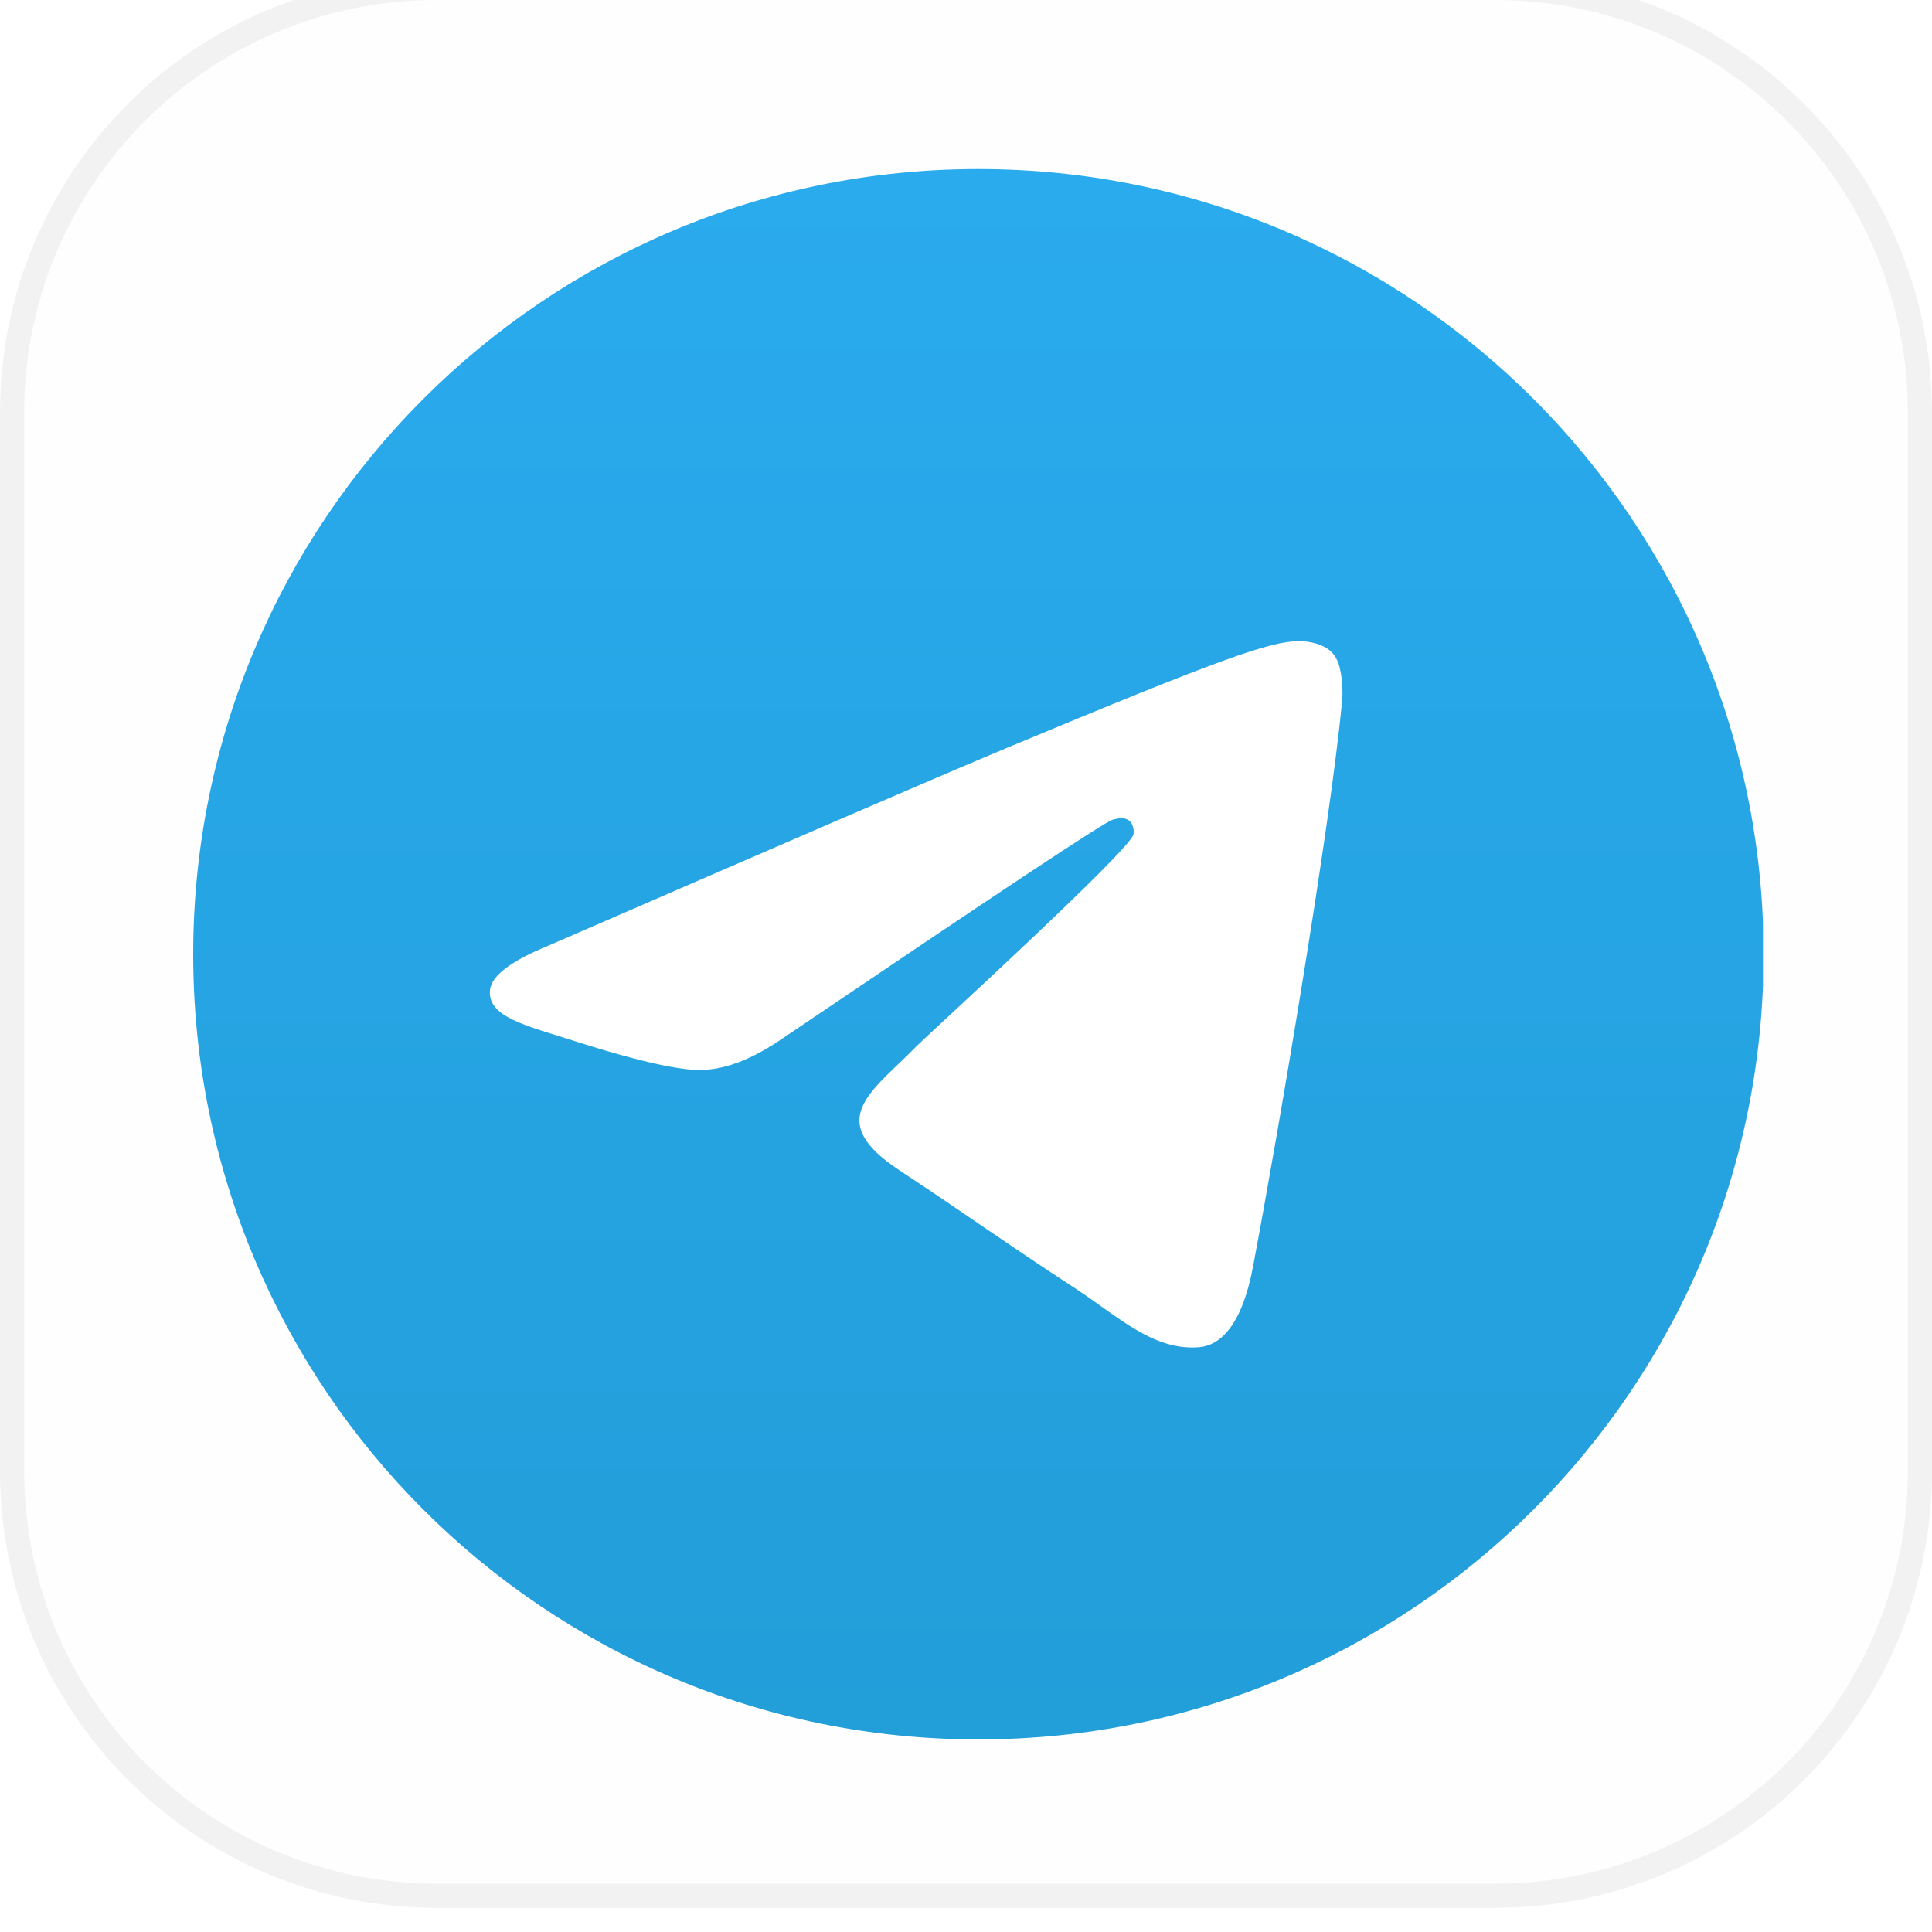<svg width="80" height="80" viewBox="0 0 80 80" fill="none" xmlns="http://www.w3.org/2000/svg">
<g filter="url(#filter0_i_3705_257368)">
<path d="M18.095 0H61.905C71.905 0 80 8.095 80 18.095V61.905C80 71.905 71.905 80 61.905 80H18.095C8.095 80 0 71.905 0 61.905V18.095C0 8.095 8.095 0 18.095 0Z" fill="#FFFEFF"/>
<path d="M18.095 0.5H61.905C71.629 0.5 79.5 8.371 79.5 18.095V61.905C79.5 71.629 71.629 79.5 61.905 79.5H18.095C8.371 79.5 0.5 71.629 0.5 61.905V18.095C0.5 8.371 8.371 0.5 18.095 0.5Z" stroke="black" stroke-opacity="0.05"/>
<g clip-path="url(#clip0_3705_257368)">
<path d="M40.514 73.027C58.47 73.027 73.027 58.47 73.027 40.514C73.027 22.557 58.47 8 40.514 8C22.557 8 8 22.557 8 40.514C8 58.47 22.557 73.027 40.514 73.027Z" fill="url(#paint0_linear_3705_257368)"/>
<path fill-rule="evenodd" clip-rule="evenodd" d="M22.701 40.161C32.176 36.047 38.483 33.312 41.651 31.986C50.666 28.223 52.561 27.573 53.779 27.546C54.05 27.546 54.645 27.6 55.052 27.925C55.377 28.196 55.458 28.548 55.512 28.818C55.566 29.089 55.62 29.657 55.566 30.091C55.079 35.234 52.967 47.715 51.884 53.454C51.424 55.89 50.531 56.703 49.664 56.784C47.769 56.946 46.334 55.538 44.521 54.347C41.651 52.479 40.054 51.315 37.265 49.474C34.044 47.363 36.128 46.199 37.969 44.303C38.456 43.816 46.768 36.236 46.93 35.559C46.957 35.478 46.957 35.153 46.768 34.991C46.578 34.828 46.307 34.882 46.091 34.937C45.793 34.991 41.245 38.023 32.392 44.006C31.093 44.899 29.929 45.332 28.873 45.305C27.709 45.278 25.489 44.655 23.811 44.114C21.78 43.464 20.156 43.112 20.291 41.975C20.372 41.38 21.184 40.784 22.701 40.161Z" fill="white"/>
</g>
</g>
<defs>
<filter id="filter0_i_3705_257368" x="0" y="-1" width="80" height="81" filterUnits="userSpaceOnUse" color-interpolation-filters="sRGB">
<feFlood flood-opacity="0" result="BackgroundImageFix"/>
<feBlend mode="normal" in="SourceGraphic" in2="BackgroundImageFix" result="shape"/>
<feColorMatrix in="SourceAlpha" type="matrix" values="0 0 0 0 0 0 0 0 0 0 0 0 0 0 0 0 0 0 127 0" result="hardAlpha"/>
<feOffset dy="-1"/>
<feGaussianBlur stdDeviation="0.5"/>
<feComposite in2="hardAlpha" operator="arithmetic" k2="-1" k3="1"/>
<feColorMatrix type="matrix" values="0 0 0 0 0 0 0 0 0 0 0 0 0 0 0 0 0 0 0.12 0"/>
<feBlend mode="normal" in2="shape" result="effect1_innerShadow_3705_257368"/>
</filter>
<linearGradient id="paint0_linear_3705_257368" x1="40.486" y1="8" x2="40.486" y2="72.513" gradientUnits="userSpaceOnUse">
<stop stop-color="#2AABEE"/>
<stop offset="1" stop-color="#229ED9"/>
</linearGradient>
<clipPath id="clip0_3705_257368">
<rect width="65" height="65" fill="white" transform="translate(8 8)"/>
</clipPath>
</defs>
</svg>

